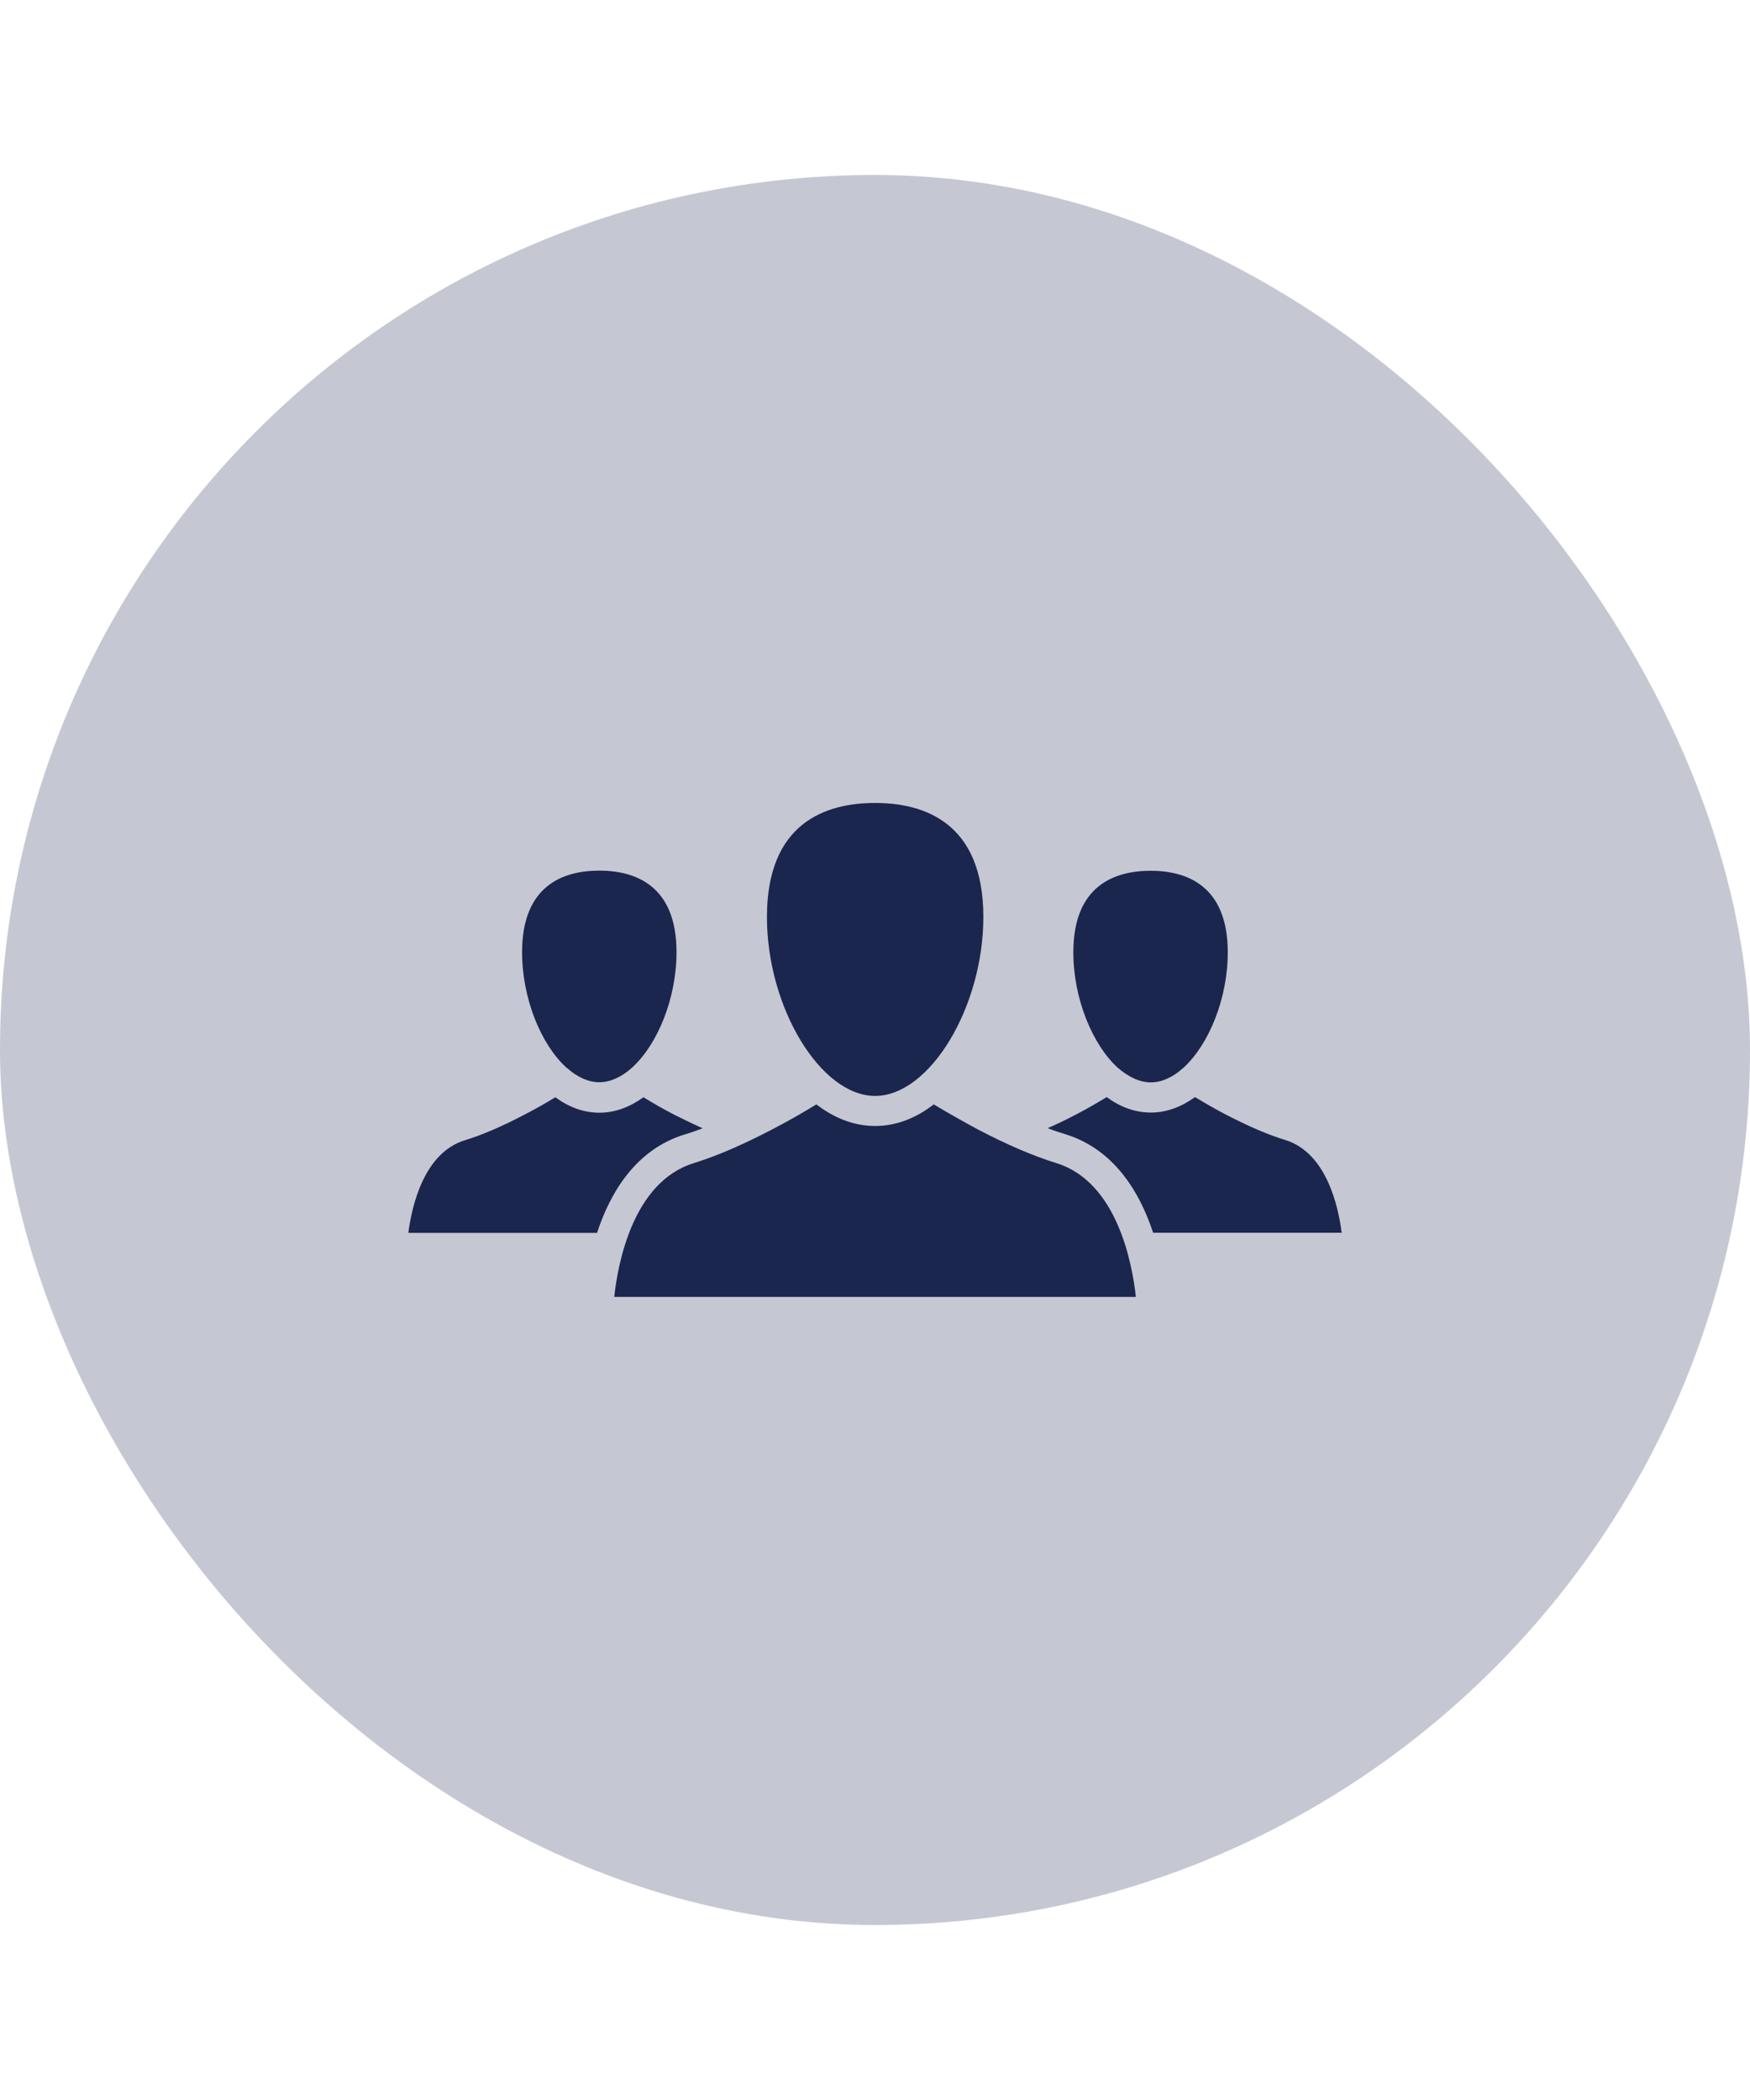 <svg width="50" height="60" viewBox="0 0 60 60" fill="none" xmlns="http://www.w3.org/2000/svg">
<rect width="60" height="60" rx="30" fill="#1B264F" fill-opacity="0.25"/>
<path d="M30.005 31.575C31.875 31.575 33.715 28.535 33.715 25.44C33.715 22.21 31.695 21.53 30.005 21.53C28.305 21.53 26.295 22.21 26.295 25.44C26.295 28.535 28.13 31.575 30.005 31.575ZM36.225 33.88C35.445 33.64 34.53 33.25 33.52 32.72C33.04 32.46 32.53 32.175 32.015 31.865C31.415 32.33 30.735 32.605 30.005 32.605C29.275 32.605 28.595 32.33 27.99 31.865C27.59 32.11 27.07 32.415 26.48 32.72C26.205 32.865 25.94 32.995 25.69 33.115C24.985 33.45 24.35 33.705 23.78 33.88C21.71 34.525 21.185 37.295 21.06 38.465H38.945C38.815 37.3 38.3 34.53 36.225 33.88ZM39.455 31.11C39.835 31.11 40.205 30.935 40.545 30.635C40.56 30.625 40.57 30.61 40.585 30.6C41.44 29.815 42.095 28.245 42.095 26.65C42.095 24.34 40.655 23.855 39.45 23.855C38.24 23.855 36.8 24.34 36.8 26.65C36.8 28.25 37.465 29.83 38.325 30.61C38.685 30.92 39.07 31.11 39.455 31.11ZM44.08 33.09C43.5 32.915 42.835 32.63 42.03 32.215C41.62 32 41.255 31.785 40.97 31.615C40.515 31.945 40 32.145 39.46 32.145C38.91 32.145 38.4 31.95 37.945 31.615C37.59 31.83 37.235 32.035 36.885 32.215C36.545 32.395 36.22 32.55 35.92 32.68C36.135 32.765 36.34 32.83 36.535 32.89C38.215 33.415 39.085 34.895 39.535 36.265H46C45.885 35.35 45.475 33.53 44.08 33.09ZM19.455 30.63C19.795 30.93 20.17 31.105 20.545 31.105C20.93 31.105 21.31 30.925 21.66 30.615C21.67 30.605 21.675 30.6 21.68 30.595C22.54 29.81 23.195 28.24 23.195 26.645C23.195 24.335 21.755 23.85 20.545 23.85C19.34 23.85 17.9 24.335 17.9 26.645C17.9 28.235 18.55 29.805 19.405 30.59C19.425 30.605 19.44 30.615 19.455 30.63ZM23.475 32.895C23.67 32.84 23.88 32.765 24.09 32.685C23.79 32.55 23.47 32.395 23.12 32.22C22.71 32.01 22.35 31.795 22.06 31.62C21.605 31.95 21.095 32.15 20.55 32.15C20.005 32.15 19.495 31.955 19.04 31.62C18.77 31.785 18.405 32 17.975 32.22C17.185 32.635 16.51 32.92 15.935 33.095C14.53 33.53 14.12 35.35 14 36.27H20.47C20.92 34.895 21.79 33.415 23.475 32.895Z" fill="#1B264F"/>
</svg>

